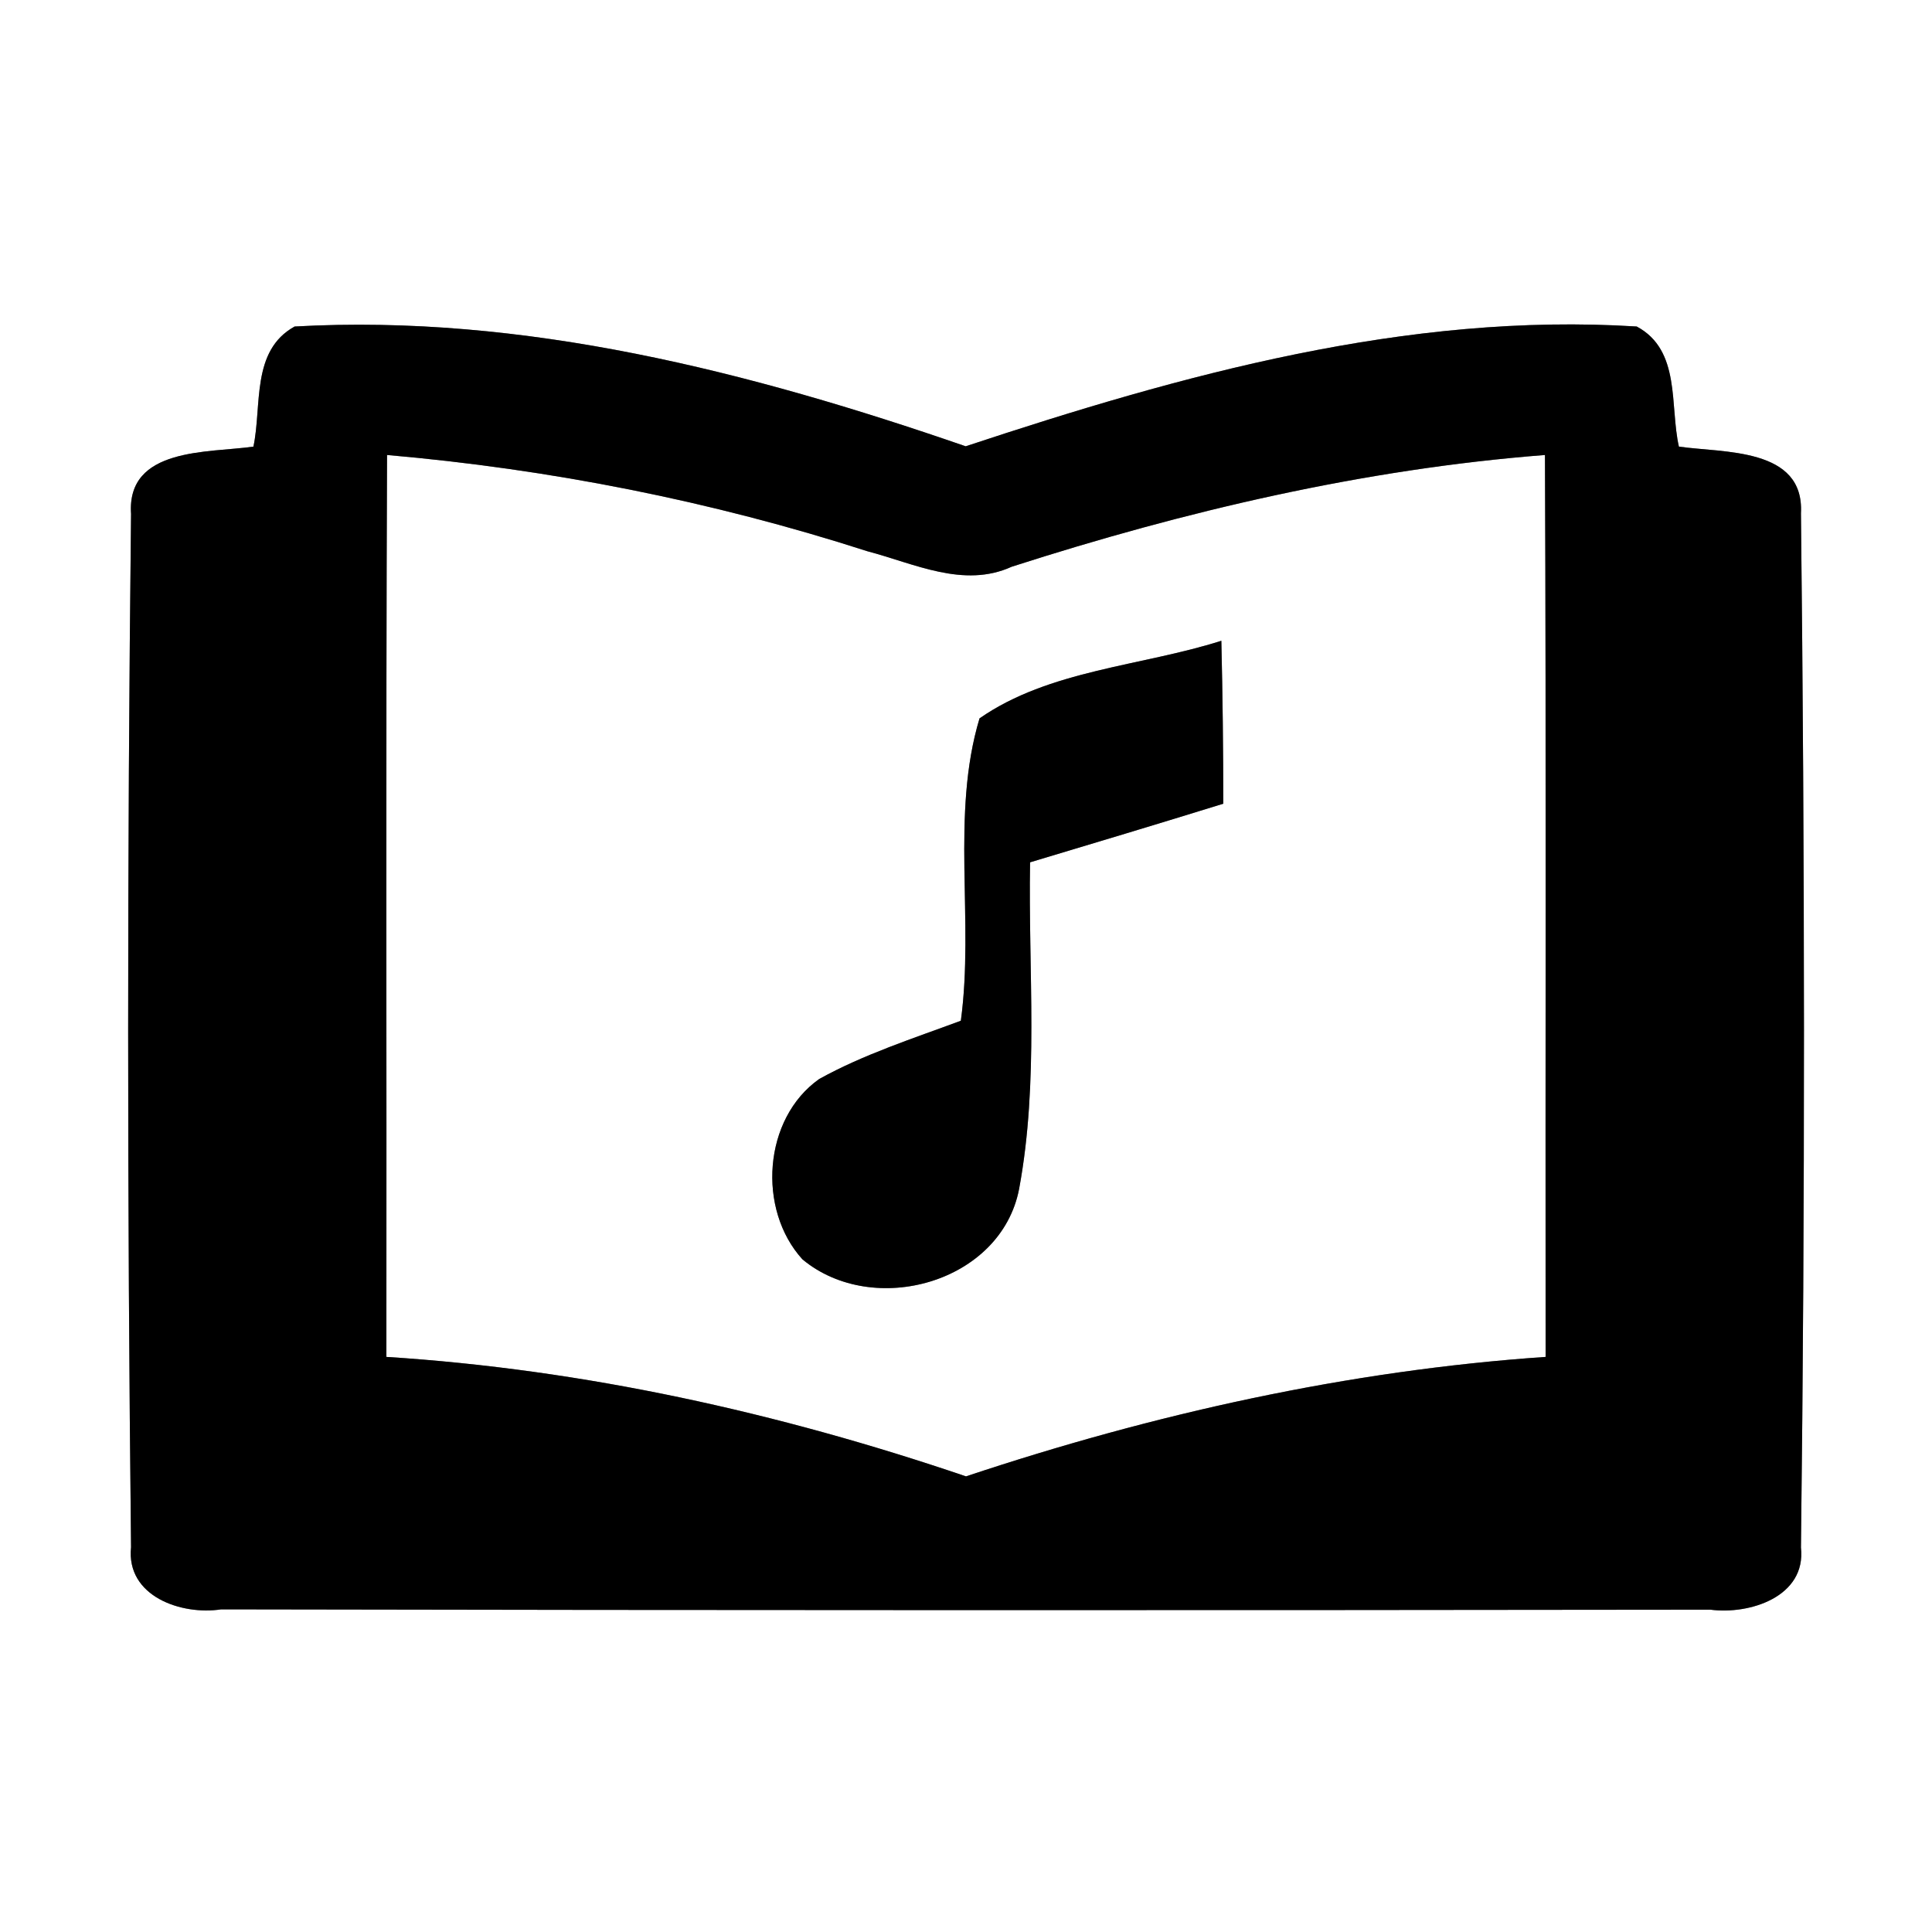 <?xml version="1.0" encoding="UTF-8" ?>
<!DOCTYPE svg PUBLIC "-//W3C//DTD SVG 1.1//EN" "http://www.w3.org/Graphics/SVG/1.1/DTD/svg11.dtd">
<svg width="60pt" height="60pt" viewBox="0 0 60 60" version="1.1" xmlns="http://www.w3.org/2000/svg">
<rect x="0" y="0" width="60" height="60" fill="#808080" stroke="none"/>
<g id="#ffffffff">
<path fill="#ffffff" opacity="1.00" d=" M 0.00 0.00 L 60.00 0.00 L 60.00 60.00 L 0.00 60.00 L 0.00 0.00 M 9.15 10.14 C 7.79 10.89 8.14 12.60 7.87 13.87 C 6.48 14.07 3.93 13.88 4.07 15.96 C 3.95 26.65 3.95 37.36 4.07 48.05 C 3.91 49.58 5.64 50.17 6.87 49.98 C 22.29 50.01 37.71 50.01 53.12 49.99 C 54.33 50.15 56.10 49.59 55.93 48.06 C 56.06 37.36 56.05 26.65 55.93 15.94 C 56.04 13.89 53.52 14.07 52.14 13.87 C 51.85 12.60 52.21 10.88 50.83 10.14 C 43.70 9.69 36.69 11.64 29.99 13.86 C 23.31 11.55 16.26 9.74 9.15 10.14 Z" />
<path fill="#ffffff" opacity="1.00" d=" M 12.02 14.13 C 17.08 14.57 22.10 15.56 26.94 17.12 C 28.39 17.50 29.93 18.28 31.42 17.60 C 36.80 15.87 42.34 14.57 47.98 14.13 C 48.02 23.47 47.99 32.80 48.00 42.14 C 41.87 42.56 35.82 43.91 30.00 45.85 C 24.18 43.87 18.14 42.53 12.00 42.14 C 12.01 32.80 11.98 23.47 12.02 14.13 M 30.42 22.31 C 29.52 25.30 30.26 28.59 29.84 31.70 C 28.36 32.25 26.83 32.74 25.44 33.51 C 23.70 34.74 23.51 37.56 24.92 39.11 C 27.12 40.94 31.09 39.84 31.65 36.92 C 32.27 33.58 31.93 30.16 31.99 26.78 C 33.99 26.18 35.99 25.58 37.99 24.96 C 37.99 23.28 37.97 21.59 37.93 19.90 C 35.45 20.69 32.59 20.80 30.42 22.31 Z" />
</g>
<g id="#000000ff">
<path fill="#000000" opacity="1.00" d=" M 9.15 10.14 C 16.26 9.74 23.31 11.55 29.99 13.86 C 36.69 11.64 43.70 9.69 50.83 10.14 C 52.21 10.88 51.85 12.60 52.14 13.87 C 53.52 14.07 56.04 13.89 55.93 15.94 C 56.05 26.65 56.06 37.36 55.93 48.06 C 56.10 49.59 54.33 50.15 53.12 49.99 C 37.71 50.01 22.29 50.01 6.87 49.98 C 5.64 50.17 3.91 49.58 4.07 48.05 C 3.95 37.36 3.95 26.65 4.07 15.96 C 3.93 13.88 6.48 14.07 7.87 13.87 C 8.14 12.60 7.79 10.89 9.15 10.14 M 12.02 14.13 C 11.98 23.47 12.01 32.80 12.00 42.14 C 18.14 42.53 24.18 43.87 30.00 45.85 C 35.82 43.91 41.87 42.56 48.00 42.14 C 47.99 32.80 48.02 23.47 47.98 14.13 C 42.34 14.57 36.80 15.87 31.42 17.60 C 29.93 18.28 28.39 17.50 26.94 17.12 C 22.10 15.56 17.08 14.57 12.02 14.13 Z" />
<path fill="#000000" opacity="1.00" d=" M 30.42 22.31 C 32.59 20.80 35.45 20.69 37.93 19.90 C 37.97 21.59 37.99 23.28 37.99 24.96 C 35.99 25.58 33.99 26.18 31.99 26.78 C 31.93 30.16 32.27 33.58 31.65 36.92 C 31.09 39.84 27.12 40.94 24.92 39.11 C 23.51 37.56 23.70 34.74 25.44 33.51 C 26.83 32.74 28.36 32.25 29.84 31.70 C 30.26 28.59 29.52 25.30 30.42 22.31 Z" />
</g>
</svg>
